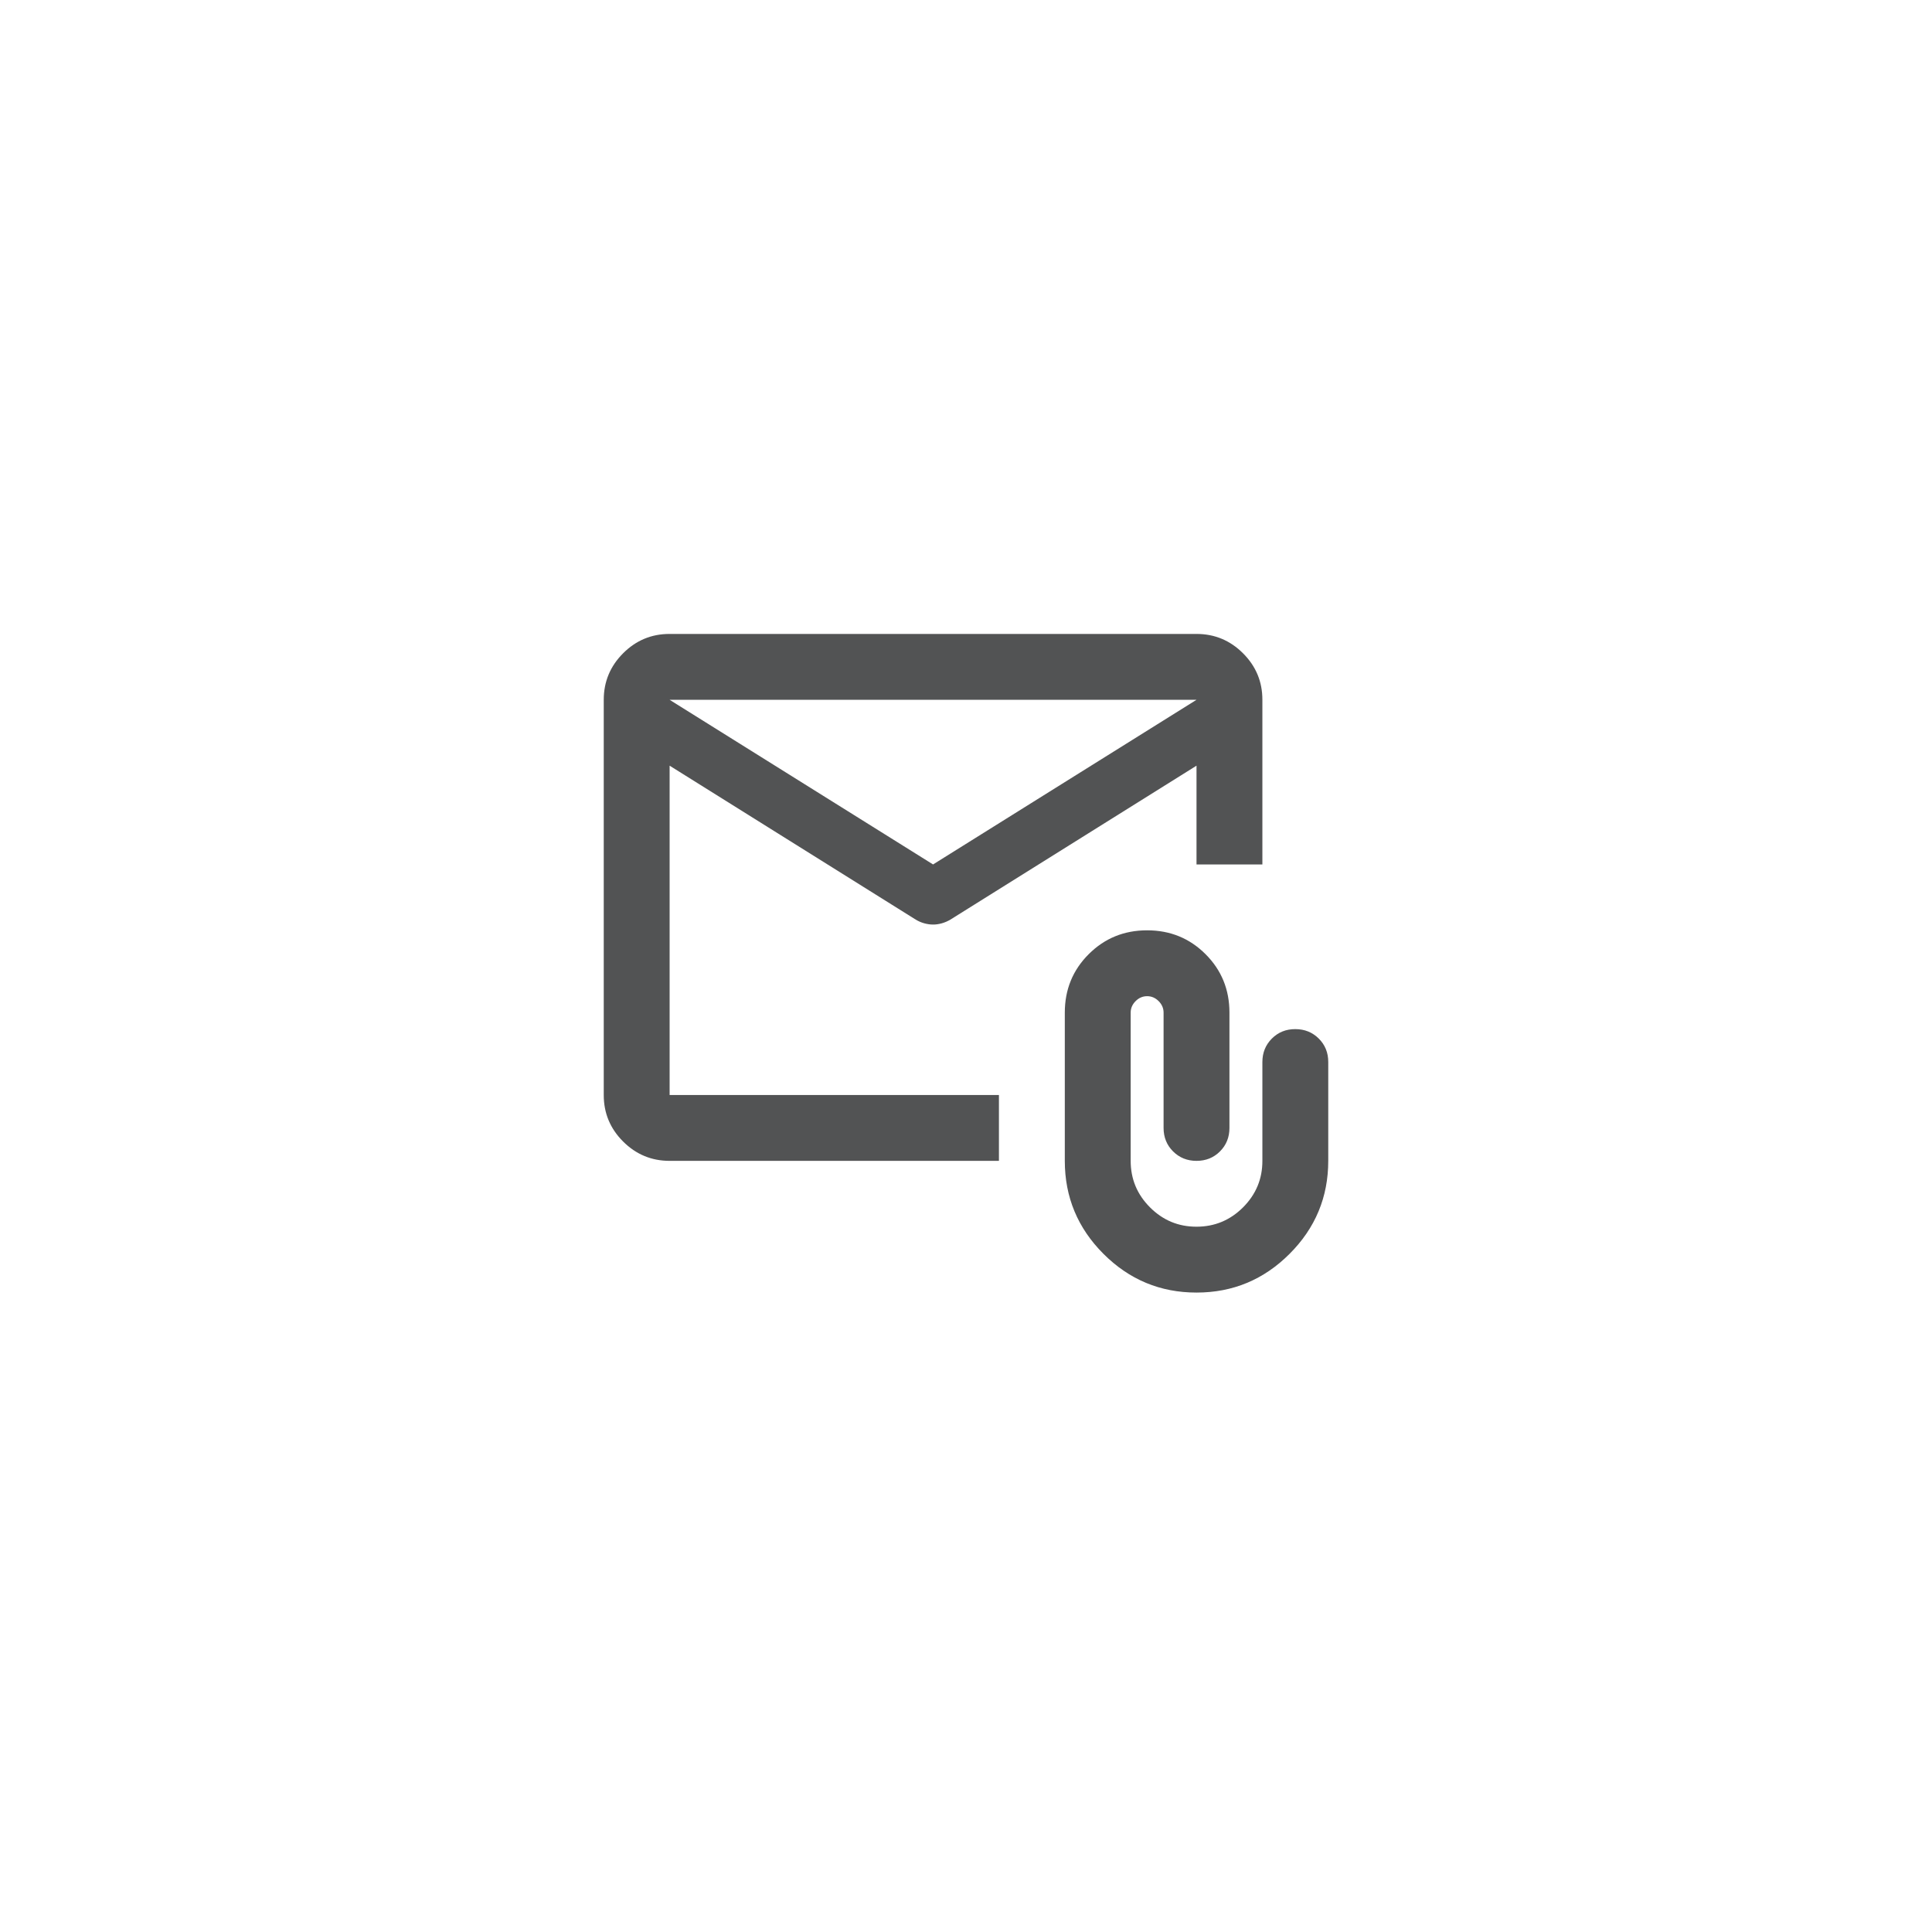 <svg width="64" height="64" viewBox="0 0 64 64" fill="none" xmlns="http://www.w3.org/2000/svg">
<path d="M22.182 38.455C21.582 38.455 21.068 38.241 20.64 37.813C20.213 37.386 19.999 36.872 20 36.273V23.182C20 22.582 20.214 22.068 20.642 21.64C21.069 21.213 21.582 20.999 22.182 21H39.636C40.236 21 40.75 21.214 41.178 21.642C41.605 22.069 41.819 22.582 41.818 23.182V28.636H39.636V25.364L31.482 30.464C31.391 30.518 31.295 30.559 31.195 30.587C31.095 30.614 30.999 30.628 30.909 30.627C30.818 30.627 30.723 30.614 30.622 30.587C30.522 30.56 30.427 30.519 30.336 30.464L22.182 25.364V36.273H33.091V38.455H22.182ZM30.909 28.636L39.636 23.182H22.182L30.909 28.636ZM39.636 42.818C38.436 42.818 37.409 42.391 36.554 41.536C35.7 40.682 35.273 39.654 35.273 38.455V33.545C35.273 32.782 35.536 32.136 36.064 31.609C36.591 31.082 37.236 30.818 38 30.818C38.764 30.818 39.409 31.082 39.936 31.609C40.464 32.136 40.727 32.782 40.727 33.545V37.364C40.727 37.673 40.623 37.932 40.413 38.142C40.204 38.351 39.945 38.455 39.636 38.455C39.327 38.455 39.068 38.35 38.858 38.14C38.649 37.931 38.545 37.672 38.545 37.364V33.545C38.545 33.4 38.491 33.273 38.382 33.164C38.273 33.054 38.145 33 38 33C37.855 33 37.727 33.054 37.618 33.164C37.509 33.273 37.455 33.4 37.455 33.545V38.455C37.455 39.054 37.668 39.568 38.096 39.996C38.524 40.424 39.037 40.637 39.636 40.636C40.236 40.636 40.75 40.422 41.178 39.995C41.605 39.567 41.819 39.054 41.818 38.455V35.182C41.818 34.873 41.923 34.614 42.132 34.404C42.342 34.194 42.601 34.09 42.909 34.091C43.218 34.091 43.477 34.196 43.687 34.405C43.896 34.614 44.001 34.873 44 35.182V38.455C44 39.654 43.573 40.682 42.718 41.536C41.864 42.391 40.836 42.818 39.636 42.818Z" fill="#525354"/>
</svg>
